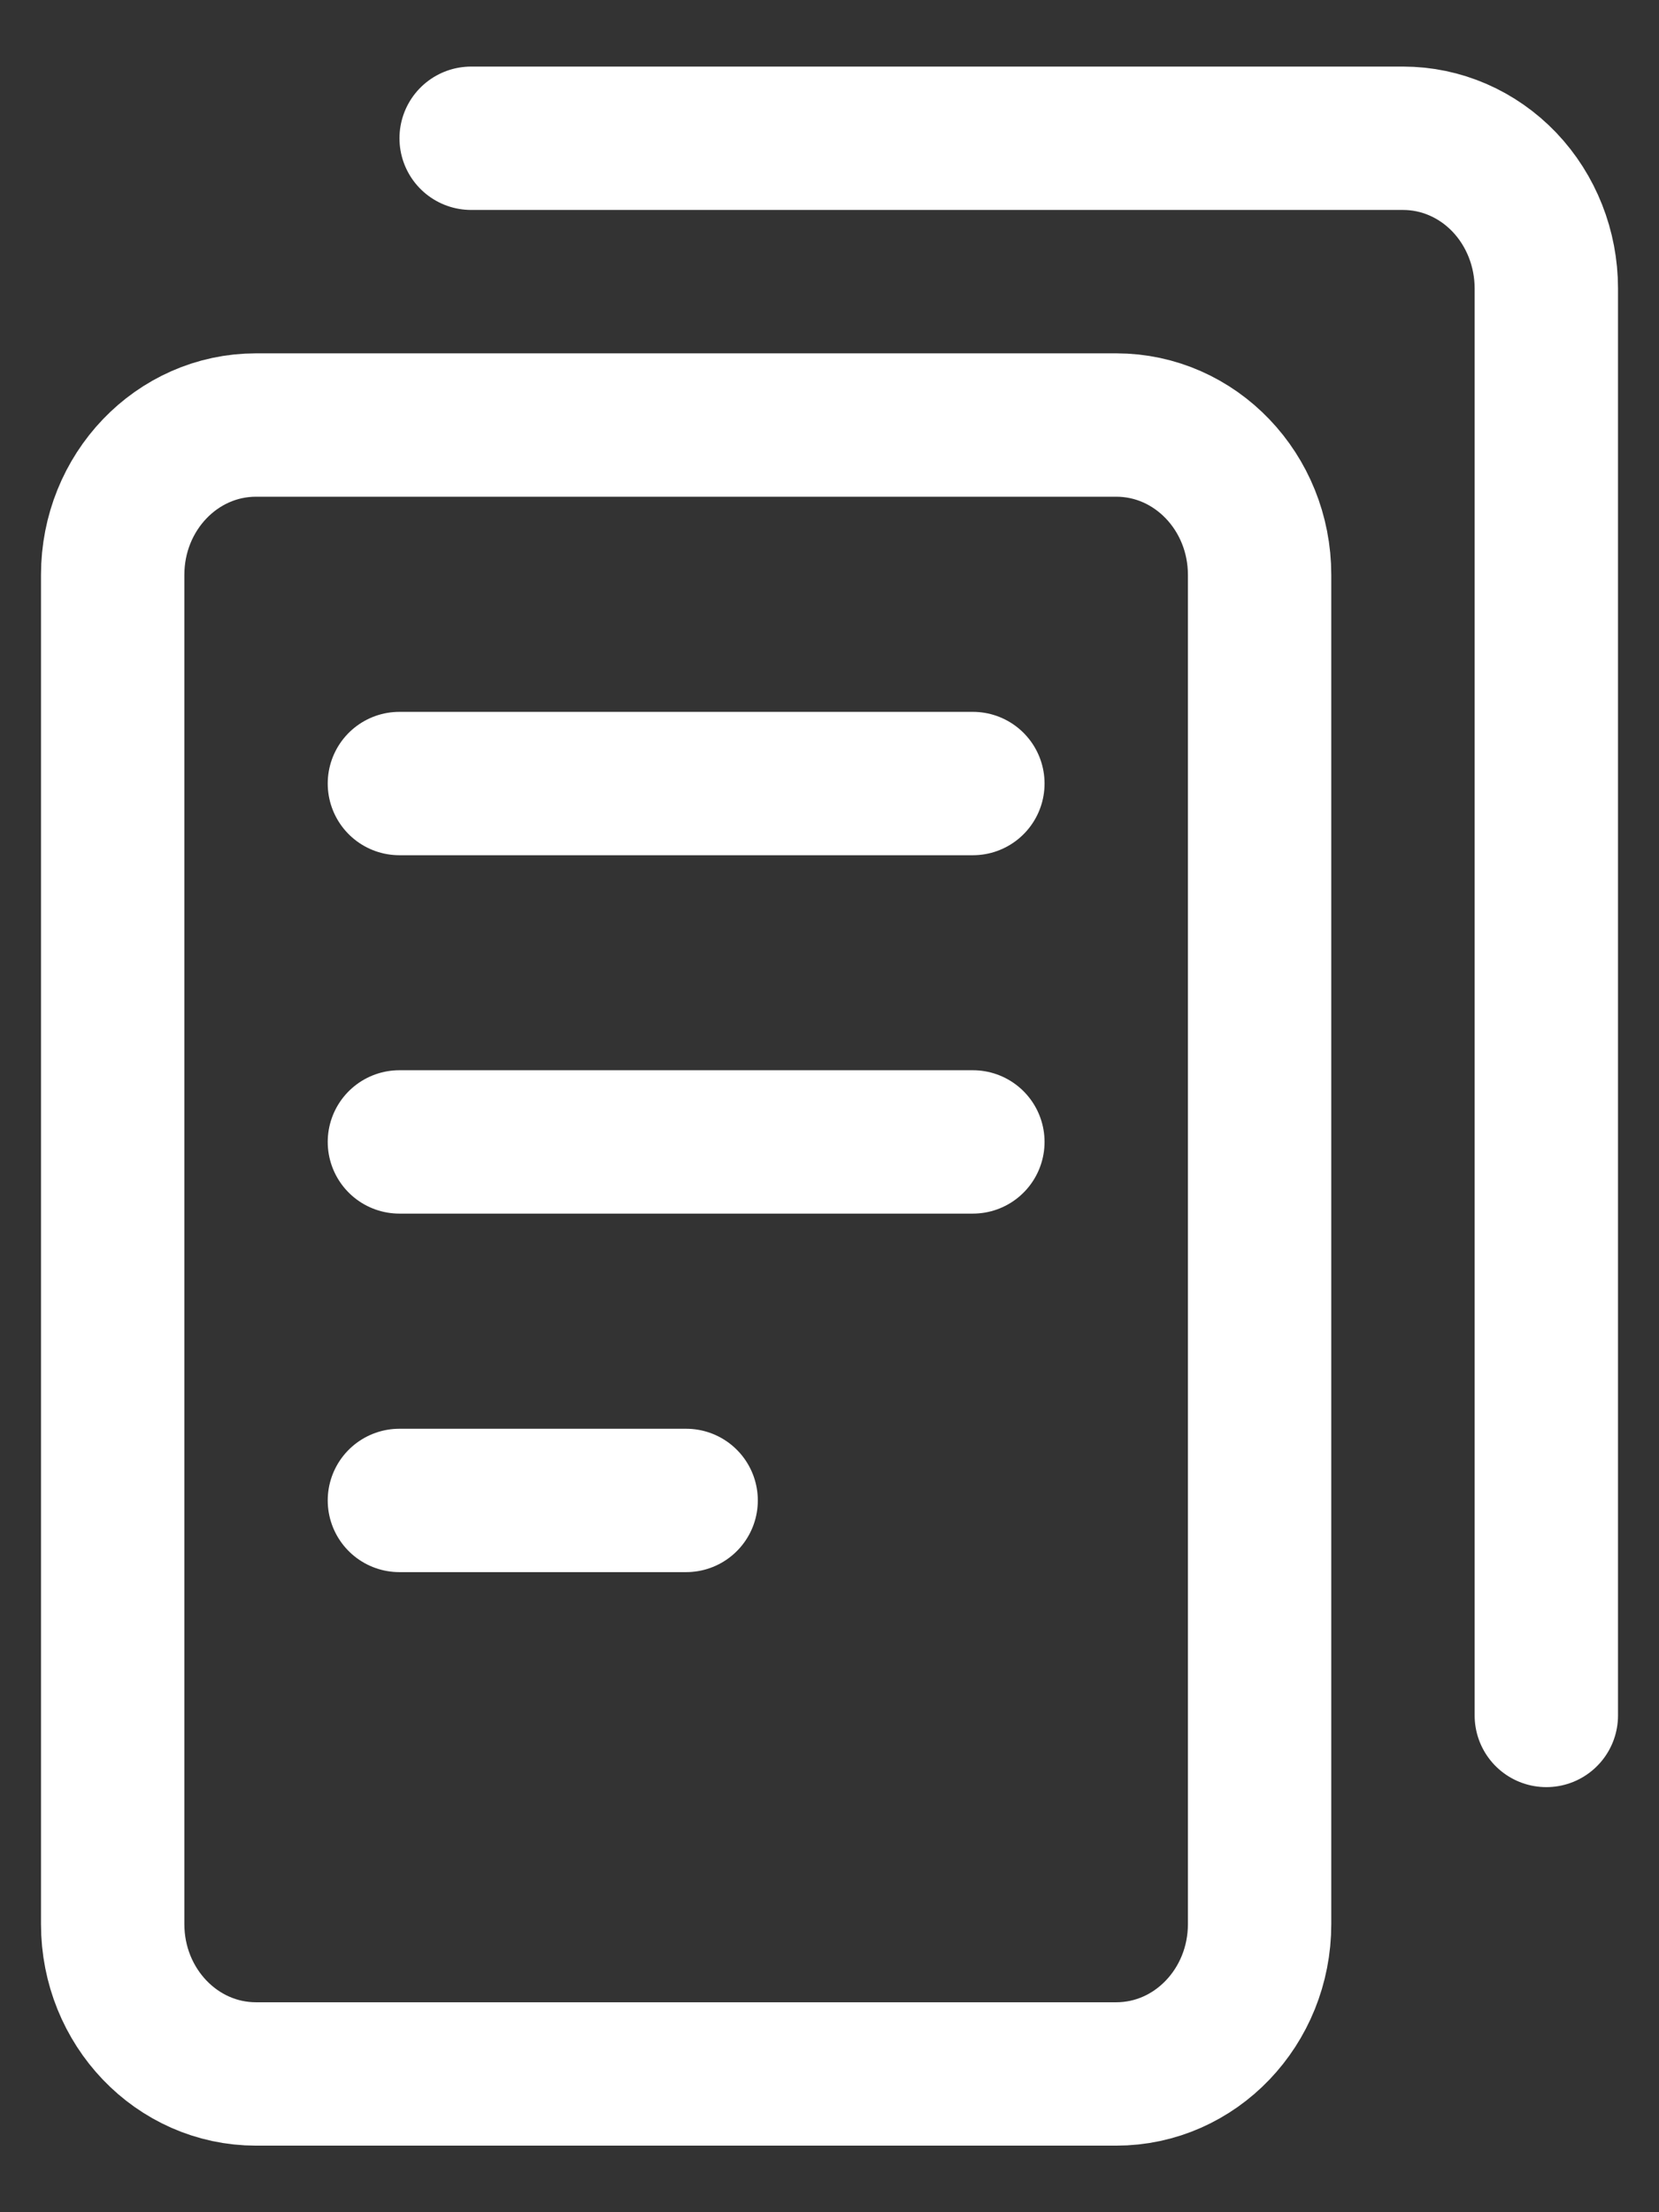 <svg width="12" height="16" viewBox="0 0 12 16" fill="none" xmlns="http://www.w3.org/2000/svg">
<rect x="0" y="0" width="12" height="16" fill="#333333" stroke="none"/>
<g id="Group">
<path id="Vector" d="M8.074 3.074H1.852C1.279 3.074 0.815 3.559 0.815 4.158V13.916C0.815 14.515 1.279 15 1.852 15H8.074C8.647 15 9.111 14.515 9.111 13.916V4.158C9.111 3.559 8.647 3.074 8.074 3.074Z" stroke="white" stroke-width="1.037" stroke-linecap="round" stroke-linejoin="round"/>
<path id="Vector_2" d="M2.889 5.667H7.037" stroke="white" stroke-width="1.037" stroke-linecap="round" stroke-linejoin="round"/>
<path id="Vector_3" d="M2.889 8.259H7.037" stroke="white" stroke-width="1.037" stroke-linecap="round" stroke-linejoin="round"/>
<path id="Vector_4" d="M2.889 10.852H4.963" stroke="white" stroke-width="1.037" stroke-linecap="round" stroke-linejoin="round"/>
<path id="Vector_5" d="M3.408 1H10.149C10.424 1 10.687 1.114 10.882 1.318C11.076 1.522 11.185 1.798 11.185 2.086V12.407" stroke="white" stroke-width="1.037" stroke-linecap="round" stroke-linejoin="round"/>
</g>
</svg>
